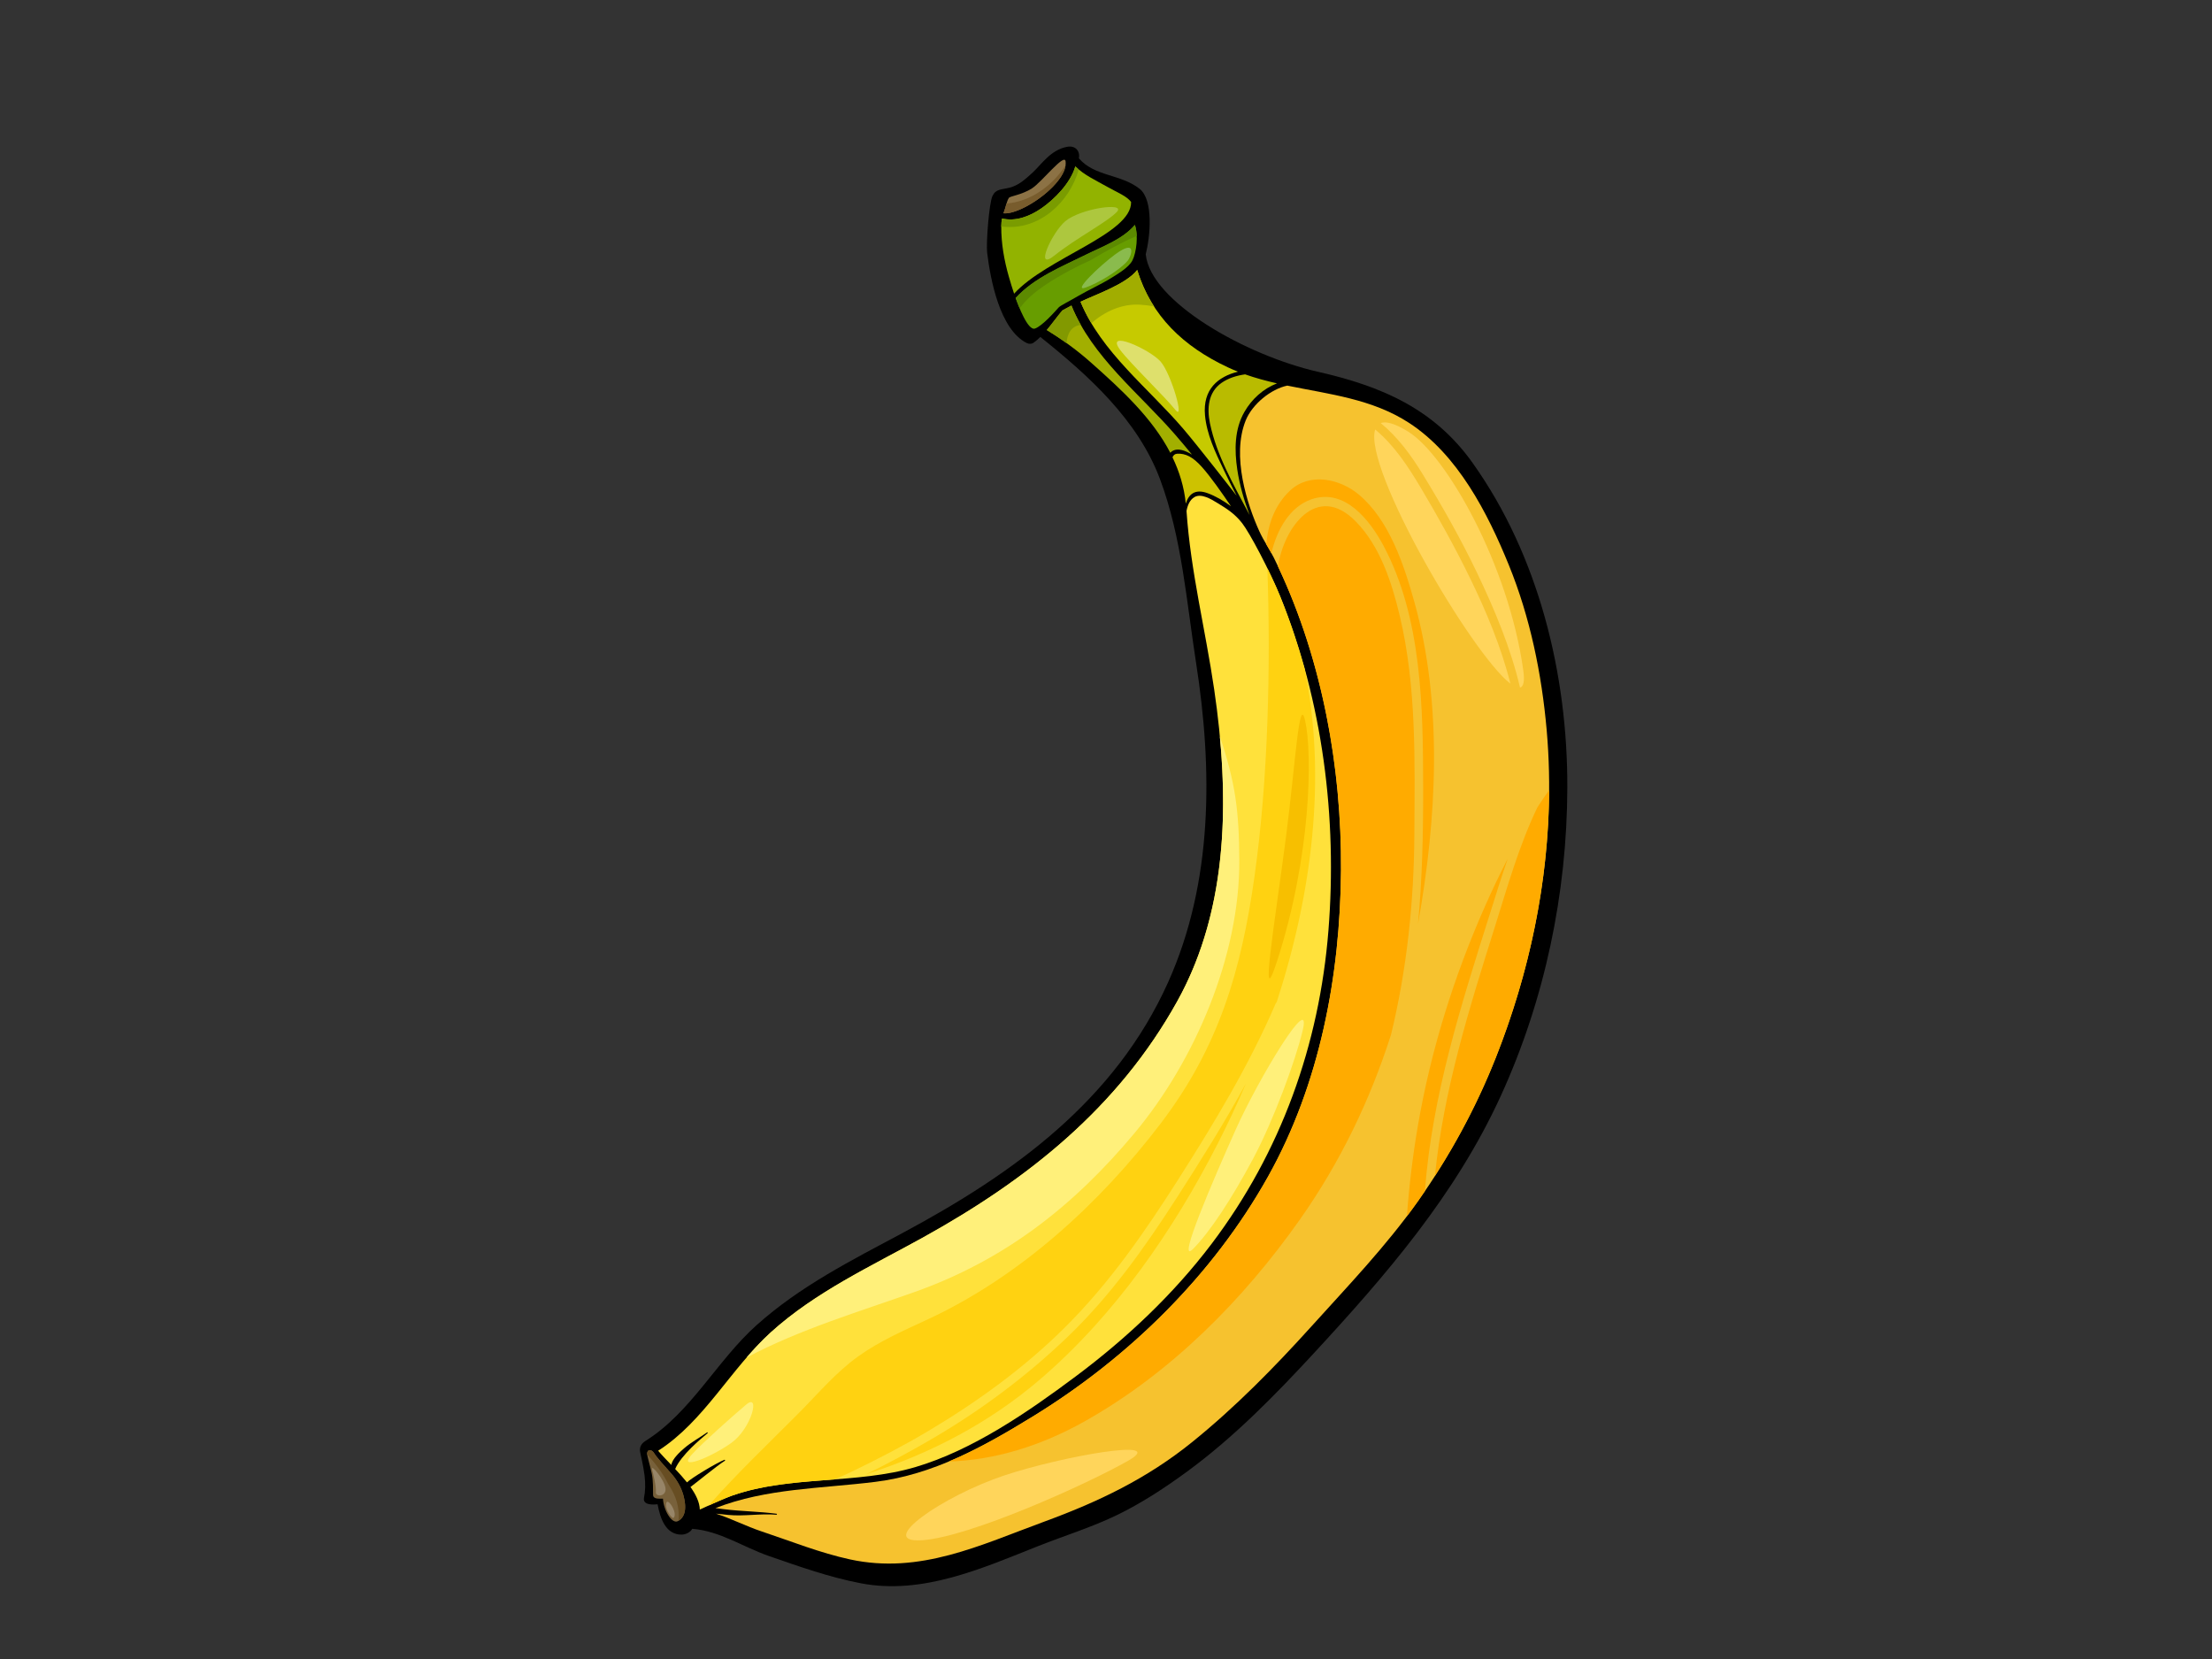 <?xml version="1.0" encoding="utf-8"?>
<!-- Generator: Adobe Illustrator 17.0.0, SVG Export Plug-In . SVG Version: 6.00 Build 0)  -->
<!DOCTYPE svg PUBLIC "-//W3C//DTD SVG 1.1//EN" "http://www.w3.org/Graphics/SVG/1.1/DTD/svg11.dtd">
<svg version="1.1" id="Layer_1" xmlns="http://www.w3.org/2000/svg" xmlns:xlink="http://www.w3.org/1999/xlink" x="0px" y="0px"
	 width="800px" height="600px" viewBox="0 0 800 600" enable-background="new 0 0 800 600" xml:space="preserve">
<rect x="0" y="0" width="800" height="600" fill="#333333" stroke="none"/>
<g>
	<g>
		<path d="M532.549,167.362c-13.97-19.6-33.024-27.707-55.853-32.891c-26.061-5.915-60.616-25.334-62.324-42.513
			c1.608-6.314,2.91-19.636-2.237-23.686c-6.842-5.381-16.279-4.391-21.946-11.019c0.521-2.68-1.299-4.699-4.229-4.163
			c-5.974,1.091-9.38,6.448-12.421,9.253c-3.045,2.807-5.274,4.715-8.357,5.51c-3.084,0.795-4.98,0.419-6.231,3.006
			c-1.251,2.589-2.341,17.126-1.934,20.501c1.158,9.584,4.531,27.746,14.3,32.696c0.764,0.389,1.773,0.403,2.491-0.11
			c0.874-0.623,1.68-1.334,2.453-2.081c17.477,13.983,35.307,30.04,43.309,51.512c7.869,21.116,9.54,44.126,13.005,66.328
			c6.017,38.572,6.154,79.246-10.057,115.429c-19.195,42.841-55.87,69.255-96.07,90.776c-18.565,9.941-36.99,19.182-52.815,33.343
			c-14.349,12.842-23.686,31.521-40.162,41.864c-1.026,0.641-2.351,1.856-1.968,3.953c0.216,1.168,1.115,4.734,1.6,8.463
			c0.389,2.973,0.282,5.981-0.178,8.099c-0.645,2.961,3.837,2.529,4.902,2.406c0.942,5.087,2.91,10.98,8.652,10.98
			c1.551,0,3.304-0.936,3.883-2.106c10.078,0.8,18.334,6.592,27.786,9.866c10.958,3.797,21.781,7.653,33.201,9.841
			c22.326,4.275,43.914-5.441,64.193-13.481c9.477-3.758,19.176-6.721,28.376-11.172c9.1-4.4,17.619-10.025,25.747-16
			c16.615-12.226,31.22-27.108,45.19-42.215c26.537-28.698,51.522-57.569,67.922-93.401c15.928-34.799,23.953-73.202,24.069-111.422
			C566.969,243.938,556.548,201.036,532.549,167.362z"/>
		<path fill="#B9BB00" d="M461.827,138.648c-5.003,1.971-9.054,5.624-11.759,10.305c-3.655,6.325-3.628,13.893-2.586,20.89
			c0.832,5.617,2.453,11.074,4.44,16.412c-5.63-10.668-11.917-21.491-14.334-33.176c-1.111-5.365-0.656-11.185,4.157-14.58
			c2.474-1.742,5.431-2.656,8.565-3.108C454.075,136.723,457.931,137.758,461.827,138.648z"/>
		<path fill="#C6CA00" d="M444.067,132.848c1.206,0.565,2.427,1.084,3.653,1.572c-7.242,1.814-12.772,6.365-11.913,15.807
			c0.618,6.804,3.729,13.386,6.656,19.459c1.405,2.92,3.255,6.77,4.802,9.618c-1.092-1.391-13.991-17.983-19.291-24.186
			c-12.582-14.722-29.695-27.761-37.188-45.983c4.961-2.42,16.493-6.298,20.495-11.497
			C416.417,114.346,428.005,125.315,444.067,132.848z"/>
		<path fill="#A1AD00" d="M412.131,110.185c1.78,0.096,3.526,0.318,5.244,0.63c-2.54-3.948-4.599-8.312-6.093-13.177
			c-4.002,5.199-15.534,9.077-20.495,11.497c1.111,2.701,2.451,5.274,3.938,7.769C399.537,112.604,405.78,109.845,412.131,110.185z"
			/>
		<path fill="#8C7245" d="M364.894,71.549c0.446-0.615,4.7-1.099,8.3-3.399c3.598-2.3,11.788-12.932,12.195-9.797
			c0.999,7.697-15.885,19.474-22.469,18.779C363.734,75.041,364.096,72.647,364.894,71.549z"/>
		<path fill="#785C2D" d="M364.022,73.606c-0.326,1.084-0.641,2.349-1.102,3.525c6.178,0.652,21.417-9.669,22.456-17.306
			C380.538,67.217,372.731,72.912,364.022,73.606z"/>
		<path fill="#92B300" d="M364.869,100.092c-1.687-5.879-2.791-12.066-2.751-18.195c0.008-1.11,0.114-2.032,0.281-2.876
			c4.861,1.132,9.822-0.637,14.268-3.703c4.542-3.132,10.51-9.046,12.235-15.137c3.211,3.125,7.164,4.906,11.64,7.425
			c3.634,2.045,6.99,3.332,8.54,5.442c0.199,11.596-30.552,20.202-42.318,33.168C366.071,104.181,365.455,102.123,364.869,100.092z"
			/>
		<path fill="#7A9C00" d="M362.701,81.971c13.049,1.416,24.036-8.649,27.447-20.673c-0.426-0.354-0.842-0.726-1.246-1.118
			c-1.725,6.091-7.693,12.005-12.235,15.137c-4.446,3.066-9.407,4.835-14.268,3.703c-0.167,0.844-0.273,1.766-0.281,2.876
			c0,0.034,0.002,0.067,0.002,0.101C362.297,81.964,362.484,81.946,362.701,81.971z"/>
		<path fill="#679D00" d="M374.316,118.827c-2.622,0.904-6.07-8.484-7.001-11.039c6.679-7.342,16.671-11.34,25.379-15.653
			c6.047-2.996,13.343-5.597,17.75-10.785c1.336,3.792,0.54,9.991-0.861,12.79c-1.401,2.798-6.042,5.343-8.521,6.907
			c-2.023,1.278-8.106,4.223-11.039,5.954c-2.931,1.734-6.531,3.517-7.124,4.178C381.592,112.632,376.938,117.921,374.316,118.827z"
			/>
		<path fill="#5C8A00" d="M387.139,97.669c2.362-1.275,4.775-2.419,7.208-3.517c5.395-3.199,10.961-6.335,16.747-8.821
			c-0.053-1.438-0.243-2.826-0.65-3.981c-4.408,5.188-11.703,7.789-17.75,10.785c-8.707,4.313-18.7,8.311-25.379,15.653
			c0.284,0.781,0.806,2.204,1.467,3.773C373.016,105.449,381.598,100.66,387.139,97.669z"/>
		<path fill="#A2AF00" d="M423.256,163.755c-6.565-12.633-17.724-22.886-28.592-32.544c-5.073-4.509-10.362-8.362-16.072-11.856
			c1.935-2.298,3.695-4.804,5.621-7.076c1.082-0.624,2.18-1.209,3.282-1.78c7.496,18.6,24.691,31.898,37.557,46.738
			c2.057,2.373,4.074,4.775,6.065,7.194c-0.078-0.043-0.152-0.096-0.227-0.14c-2.028-1.191-4.999-2.573-7.155-0.978
			C423.553,163.446,423.396,163.593,423.256,163.755z"/>
		<path fill="#829900" d="M390.912,117.543c-1.281-2.268-2.438-4.61-3.418-7.045c-1.101,0.572-2.199,1.156-3.282,1.78
			c-1.926,2.272-3.686,4.778-5.621,7.076c2.461,1.505,4.834,3.097,7.157,4.76C385.875,120.533,387.768,117.704,390.912,117.543z"/>
		<path fill="#CDC200" d="M424.054,165.402c0.296-0.756,0.825-1.259,1.695-1.306c3.031-0.168,5.632,1.15,8.836,4.685
			c3.202,3.539,7.316,9.465,10.639,14.33c-2.745-2.038-5.646-3.721-8.552-4.772c-4.58-1.658-6.813,0.539-7.811,3.786
			C428.251,176.075,426.526,170.549,424.054,165.402z"/>
		<path fill="#78613B" d="M245.164,550.152c-2.123,1.094-5.141-3.782-5.395-8.146c-0.944-0.076-3.562,0.408-3.581-1.388
			c-0.023-1.795,0.083-5.068-0.466-7.682c-0.72-3.418-1.754-6.47-1.682-7.335c0.125-1.528,1.653-1.507,2.556-0.021
			c0.901,1.486,4.019,4.944,6.178,7.337c1.97,2.182,3.581,4.963,4.372,7.818C248.7,546.368,247.286,549.054,245.164,550.152z"/>
		<path fill="#674D22" d="M247.145,540.736c-0.79-2.855-2.402-5.636-4.372-7.818c-2.159-2.392-5.278-5.85-6.178-7.337
			c-0.902-1.486-2.43-1.507-2.556,0.021c-0.009,0.103,0.002,0.248,0.025,0.413c3.067,3.359,5.684,6.833,7.581,10.651
			c0.811,1.238,1.539,2.514,2.174,3.919c1.367,2.997,1.831,6.194,1.625,9.384C247.401,548.781,248.626,546.104,247.145,540.736z"/>
		<path fill="#FFE13B" d="M261.993,527.956c-2.973,1.172-11.991,6.62-13.538,8.165c-1.314-1.647-2.789-3.27-4.269-4.834
			c2.182-5.107,9.371-10.982,11.733-12.969c0.142-0.123-0.059-0.364-0.208-0.256c-2.766,1.956-5.78,3.551-8.349,5.786
			c-1.236,1.077-4.286,3.75-4.561,5.977c-1.742-1.818-3.424-3.549-4.768-5.145c16.609-10.628,26.243-29.703,40.75-42.827
			c16.205-14.654,36.12-23.815,55.05-34.298c37.959-21.024,70.597-46.994,91.96-85.462c19.013-34.23,18.84-75.223,13.331-112.763
			c-3.17-21.641-8.52-42.651-10.006-64.539c0.392-2.086,1.189-4.002,2.827-4.988c2.512-1.515,6.205,0.796,8.29,2.074
			c3.335,2.041,6.258,3.819,8.995,7.322c2.739,3.501,10.004,17.225,13.797,26.579c15.382,37.943,20.654,80.083,17.417,120.756
			c-3.293,41.345-17.187,80.188-42.236,113.293c-13.913,18.387-30.867,34.306-49.309,48.071
			c-17.14,12.787-37.153,26.575-57.825,32.687c-21.272,6.29-45.275,2.993-66.168,10.275c-3.471,1.208-11.291,4.846-11.811,5.083
			c-0.082-2.681-1.441-5.435-3.375-8.15c1.693-1.223,9.746-7.832,12.436-9.494C262.34,528.186,262.196,527.875,261.993,527.956z"/>
		<path fill="#FFF07A" d="M330.757,467.278c32.378-11.49,57.363-30.856,79.644-57.577c21.868-26.228,37.969-64.121,37.808-98.503
			c-0.085-18.243-1.458-28.242-7.02-44.847c3.065,32.618,0.777,66.624-15.396,95.741c-21.364,38.467-54.001,64.438-91.96,85.462
			c-18.929,10.484-38.845,19.644-55.05,34.298c-3.111,2.813-5.989,5.909-8.772,9.13C289.19,480.799,310.84,474.345,330.757,467.278z
			"/>
		<path fill="#FFD211" d="M308.034,532.254c9.407-4.548,18.704-9.356,27.686-14.706c17.866-10.639,34.831-22.929,49.59-37.639
			c16.091-16.034,28.657-34.257,40.818-53.339c13.039-20.461,25.585-41.245,35.21-63.567c0.1-0.235,0.233-0.412,0.387-0.54
			c12.705-39.076,18.217-81.161,10.086-120.684c-2.446-8.83-5.35-17.525-8.783-26.001c-1.265-3.119-2.921-6.726-4.662-10.277
			c1.21,35.645,0.315,76.366-4.686,111.668c-4.796,33.893-12.857,61.47-33.828,89.05c-22.069,29.022-50.941,55.448-84.311,70.949
			c-8.525,3.964-17.358,7.809-25.045,13.301c-8.118,5.803-14.421,13.35-21.411,20.391c-11.022,11.1-22.427,21.874-32.767,33.61
			c2.711-1.221,6.465-2.87,8.588-3.61c11.657-4.063,24.283-4.838,36.863-5.818C303.882,534.157,305.983,533.247,308.034,532.254z"/>
		<path fill="#FFD211" d="M425.65,433.112c-11.716,18.209-24.076,35.607-39.794,50.638c-14.675,14.04-31.026,26.241-48.557,36.501
			c-7.879,4.612-15.923,8.933-24.116,12.954c22.935-7.321,44.483-18.446,63.16-34.499c26.931-23.153,48.105-53.791,64.157-85.276
			c3.556-6.984,6.94-14.19,10.112-21.57C442.898,405.952,434.35,419.592,425.65,433.112z"/>
		<path fill="#F6C22F" d="M540.917,382.662c-7.259,18.313-16.74,35.72-28.116,51.793c-11.394,16.103-25.271,30.6-38.475,45.216
			c-13.487,14.922-27.586,29.301-43.254,41.946c-16.34,13.181-33.768,21.504-53.304,28.666
			c-23.252,8.518-44.985,19.183-70.318,13.705c-10.882-2.355-21.333-6.573-31.868-10.082c-5.835-1.945-11.041-4.671-16.636-6.465
			c1.609,0.121,3.17,0.343,4.47,0.463c5.795,0.55,11.579-0.574,17.367-0.081c0.226,0.019,0.311-0.326,0.076-0.358
			c-6.351-0.831-12.721-0.859-19.068-1.651c-0.887-0.11-1.947-0.273-3.054-0.383c18.442-7.196,38.213-7.054,57.831-9.498
			c21.049-2.622,39.18-12.726,57.012-23.669c34.678-21.286,65.084-51.101,85.012-86.715c18.749-33.508,26.118-72.675,26.397-110.734
			c0.281-38.278-7.247-78.654-24.302-113.127c-1.621-3.28-3.632-6.005-5.274-9.623c-4.299-9.483-10.112-27.111-4.883-40.034
			c2.385-5.891,9.136-11.349,15.037-12.57c15.119,3.128,30.664,4.777,44.026,13.475c17.621,11.477,28.402,32.532,36.101,51.438
			c7.704,18.913,11.875,39.315,13.672,59.597C562.94,304.255,555.772,345.194,540.917,382.662z"/>
		<path fill="#FFAB00" d="M474.28,180.584c12.018-4.139,21.1,7.41,26.147,16.909c13.868,26.107,14.22,58.391,14.275,87.242
			c0.034,16.611-0.32,33.062-1.854,49.387c6.781-37.888,9.075-79.231-1.336-116.448c-3.754-13.401-9.039-29.554-20.086-38.815
			c-6.768-5.671-17.784-8.196-24.971-1.336c-5.376,5.135-7.913,12.124-8.47,19.345c0.624,1.063,1.242,2.125,1.835,3.204
			C461.766,191.715,466.388,183.306,474.28,180.584z"/>
		<path fill="#FFAB00" d="M503.068,374.25c5.801-23.817,8.323-48.52,8.45-72.337c0.138-26.283,0.864-53.422-5.272-79.168
			c-2.866-12.007-7.084-25.217-15.995-34.238c-13.928-14.098-25.913,2.085-28.05,16.37c15.968,33.763,23.06,72.825,22.789,109.936
			c-0.279,38.06-7.647,77.226-26.397,110.734c-19.928,35.614-50.335,65.429-85.012,86.715c-9.898,6.072-19.891,11.883-30.422,16.304
			c16.586-0.474,33.269-5.665,48.775-14.323c31.305-17.475,57.719-44.1,78.258-73.274
			C484.753,420.282,495.483,397.921,503.068,374.25z"/>
		<path fill="#FFAB00" d="M538.886,330.348c1.995-6.303,4.055-13.003,6.391-19.745c-2.908,5.613-5.625,11.32-8.174,17.081
			c-11.223,25.341-19.585,52.02-24.289,79.352c-1.871,10.899-3.187,21.856-3.987,32.827c1.352-1.786,2.685-3.583,3.974-5.409
			c0.863-1.217,1.689-2.457,2.531-3.689C517.948,396.167,528.354,363.625,538.886,330.348z"/>
		<path fill="#FFAB00" d="M555.969,292.091c-6.684,13.921-11.029,29.457-15.257,42.881c-9.456,30.031-18.63,59.347-21.752,90.313
			c8.662-13.46,16.055-27.733,21.957-42.623c12.184-30.731,19.185-63.797,19.341-96.918c-1.259,1.788-2.501,3.593-3.699,5.424
			C556.358,291.474,556.169,291.787,555.969,292.091z"/>
	</g>
	<path fill="#978568" d="M235.837,531.444c0.483,1.92,1.551,6.205,1.357,8.146c-0.193,1.936,3.877,1.736,3.49-1.361
		C240.298,535.13,235.259,529.12,235.837,531.444z"/>
	<path fill="#978568" d="M243.786,546.37c-0.726-2.138-2.8-4.791-2.91-2.129c-0.063,1.594,1.168,3.68,2.33,4.648
		C243.729,549.327,244.381,548.133,243.786,546.37z"/>
	<path fill="#FFF07A" d="M471.08,372.921c-2.618,10.8-10.387,32.103-17.94,46.261c-7.555,14.163-15.578,26.439-21.714,32.573
		c-6.137,6.137,7.551-25.491,15.578-43.43C455.029,390.389,474.857,357.344,471.08,372.921z"/>
	<path fill="#FFF07A" d="M250.393,525.837c4.121-4.394,14.177-13.367,19.441-17.82c5.265-4.457,2.025,8.506-5.265,13.771
		C257.278,527.052,244.319,532.316,250.393,525.837z"/>
	<path fill="#FFD55B" d="M514.348,171.192c7.198,11.733,14.034,23.794,19.968,36.222c6.209,13.001,12.057,26.932,15.426,41.257
		c1.246-0.319,1.733-2.218,1.187-6.16c-5.331-38.384-27.983-77.947-41.582-86.364c-4.815-2.983-8.046-3.869-9.995-3.143
		C505.407,157.973,510.255,164.52,514.348,171.192z"/>
	<path fill="#FFD55B" d="M531.613,208.994c-5.42-11.11-11.42-21.901-17.735-32.526c-4.501-7.569-9.648-15.49-16.535-21.137
		c-4.393,14.001,34.86,81.111,48.922,91.939C542.913,233.91,537.431,220.925,531.613,208.994z"/>
	<path fill="#FFD55B" d="M363.279,533.596c20.48-6.827,59.706-13.858,44.778-5.329c-14.927,8.527-57.577,27.718-74.633,28.785
		C316.364,558.118,340.886,541.056,363.279,533.596z"/>
	<path fill="#8ABB4D" d="M403.454,91.908c-5.653,4.111-15.773,13.831-10.916,12.129c4.811-1.689,12.372-6.308,15.284-9.704
		C409.075,92.872,411.462,86.086,403.454,91.908z"/>
	<path fill="#ADC73E" d="M385.262,80.02c5.435-4.619,22.076-7.033,18.679-3.395c-3.397,3.636-15.043,9.705-22.563,15.768
		C373.857,98.458,380.409,84.144,385.262,80.02z"/>
	<path fill="#DEE06C" d="M405.151,126.597c3.64,4.853,16.253,16.981,19.891,21.591c3.64,4.61-1.454-13.098-5.335-17.466
		C415.826,126.355,399.329,118.833,405.151,126.597z"/>
	<path fill="#F7BF00" d="M465.09,302.753c3.465-26.65,4.736-51.864,6.927-42.116c2.717,12.064,2.137,49.045-10.125,86.898
		C455.233,368.085,460.97,334.407,465.09,302.753z"/>
</g>
</svg>

